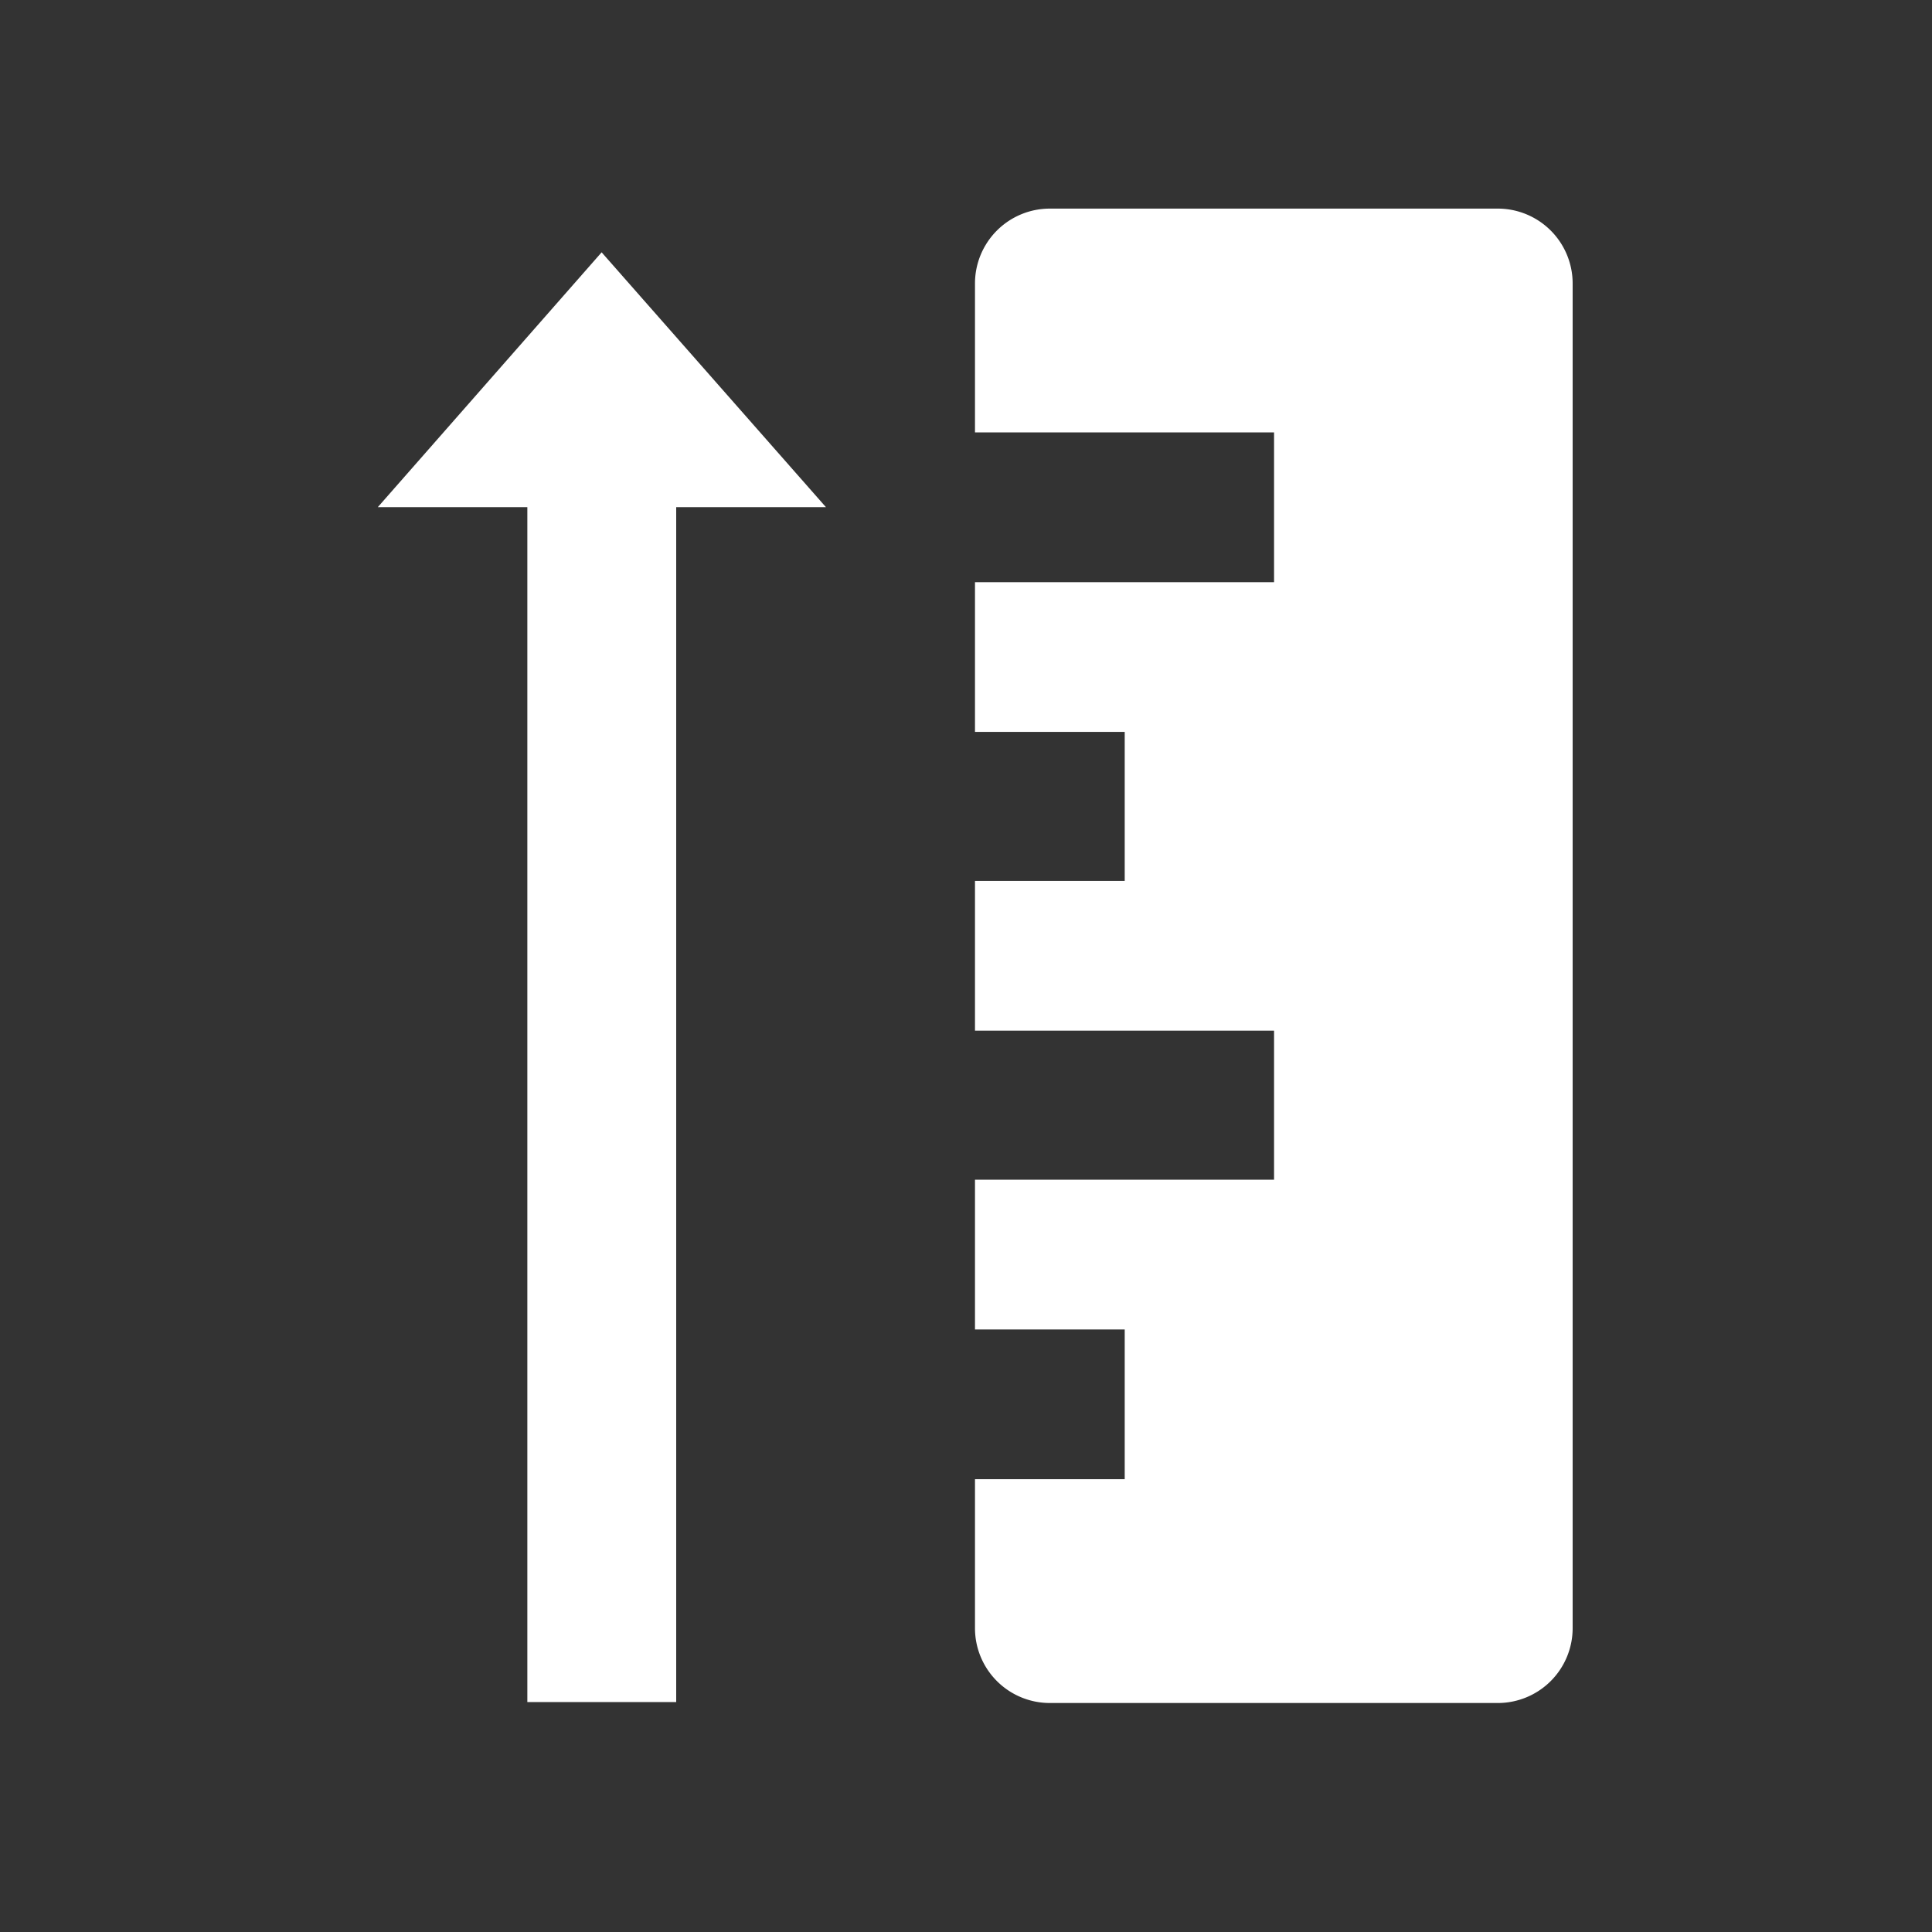 <svg id="Eye" xmlns="http://www.w3.org/2000/svg" viewBox="0 0 400 400"><rect x="0" y="0" width="400" height="400" fill="#333333" stroke="none"/><defs><style>.cls-1{fill:#fff;}</style></defs><title>Icons_white</title><path class="cls-1" d="M201.86,58.67V89.53h61.92v31H201.86v31h31v30.86h-31v31h61.92v30.86H201.86v31h31v31h-31v30.86a15.5,15.5,0,0,0,15.48,15.48h92.78a15.5,15.5,0,0,0,15.48-15.48V58.67a15.5,15.5,0,0,0-15.48-15.48H217.34a15.5,15.5,0,0,0-15.48,15.48h0Zm0,0"/><path class="cls-1" d="M78.22,105l46.34-52.76L171,105H140V352.39H109.18V105h-31Zm0,0"/></svg>